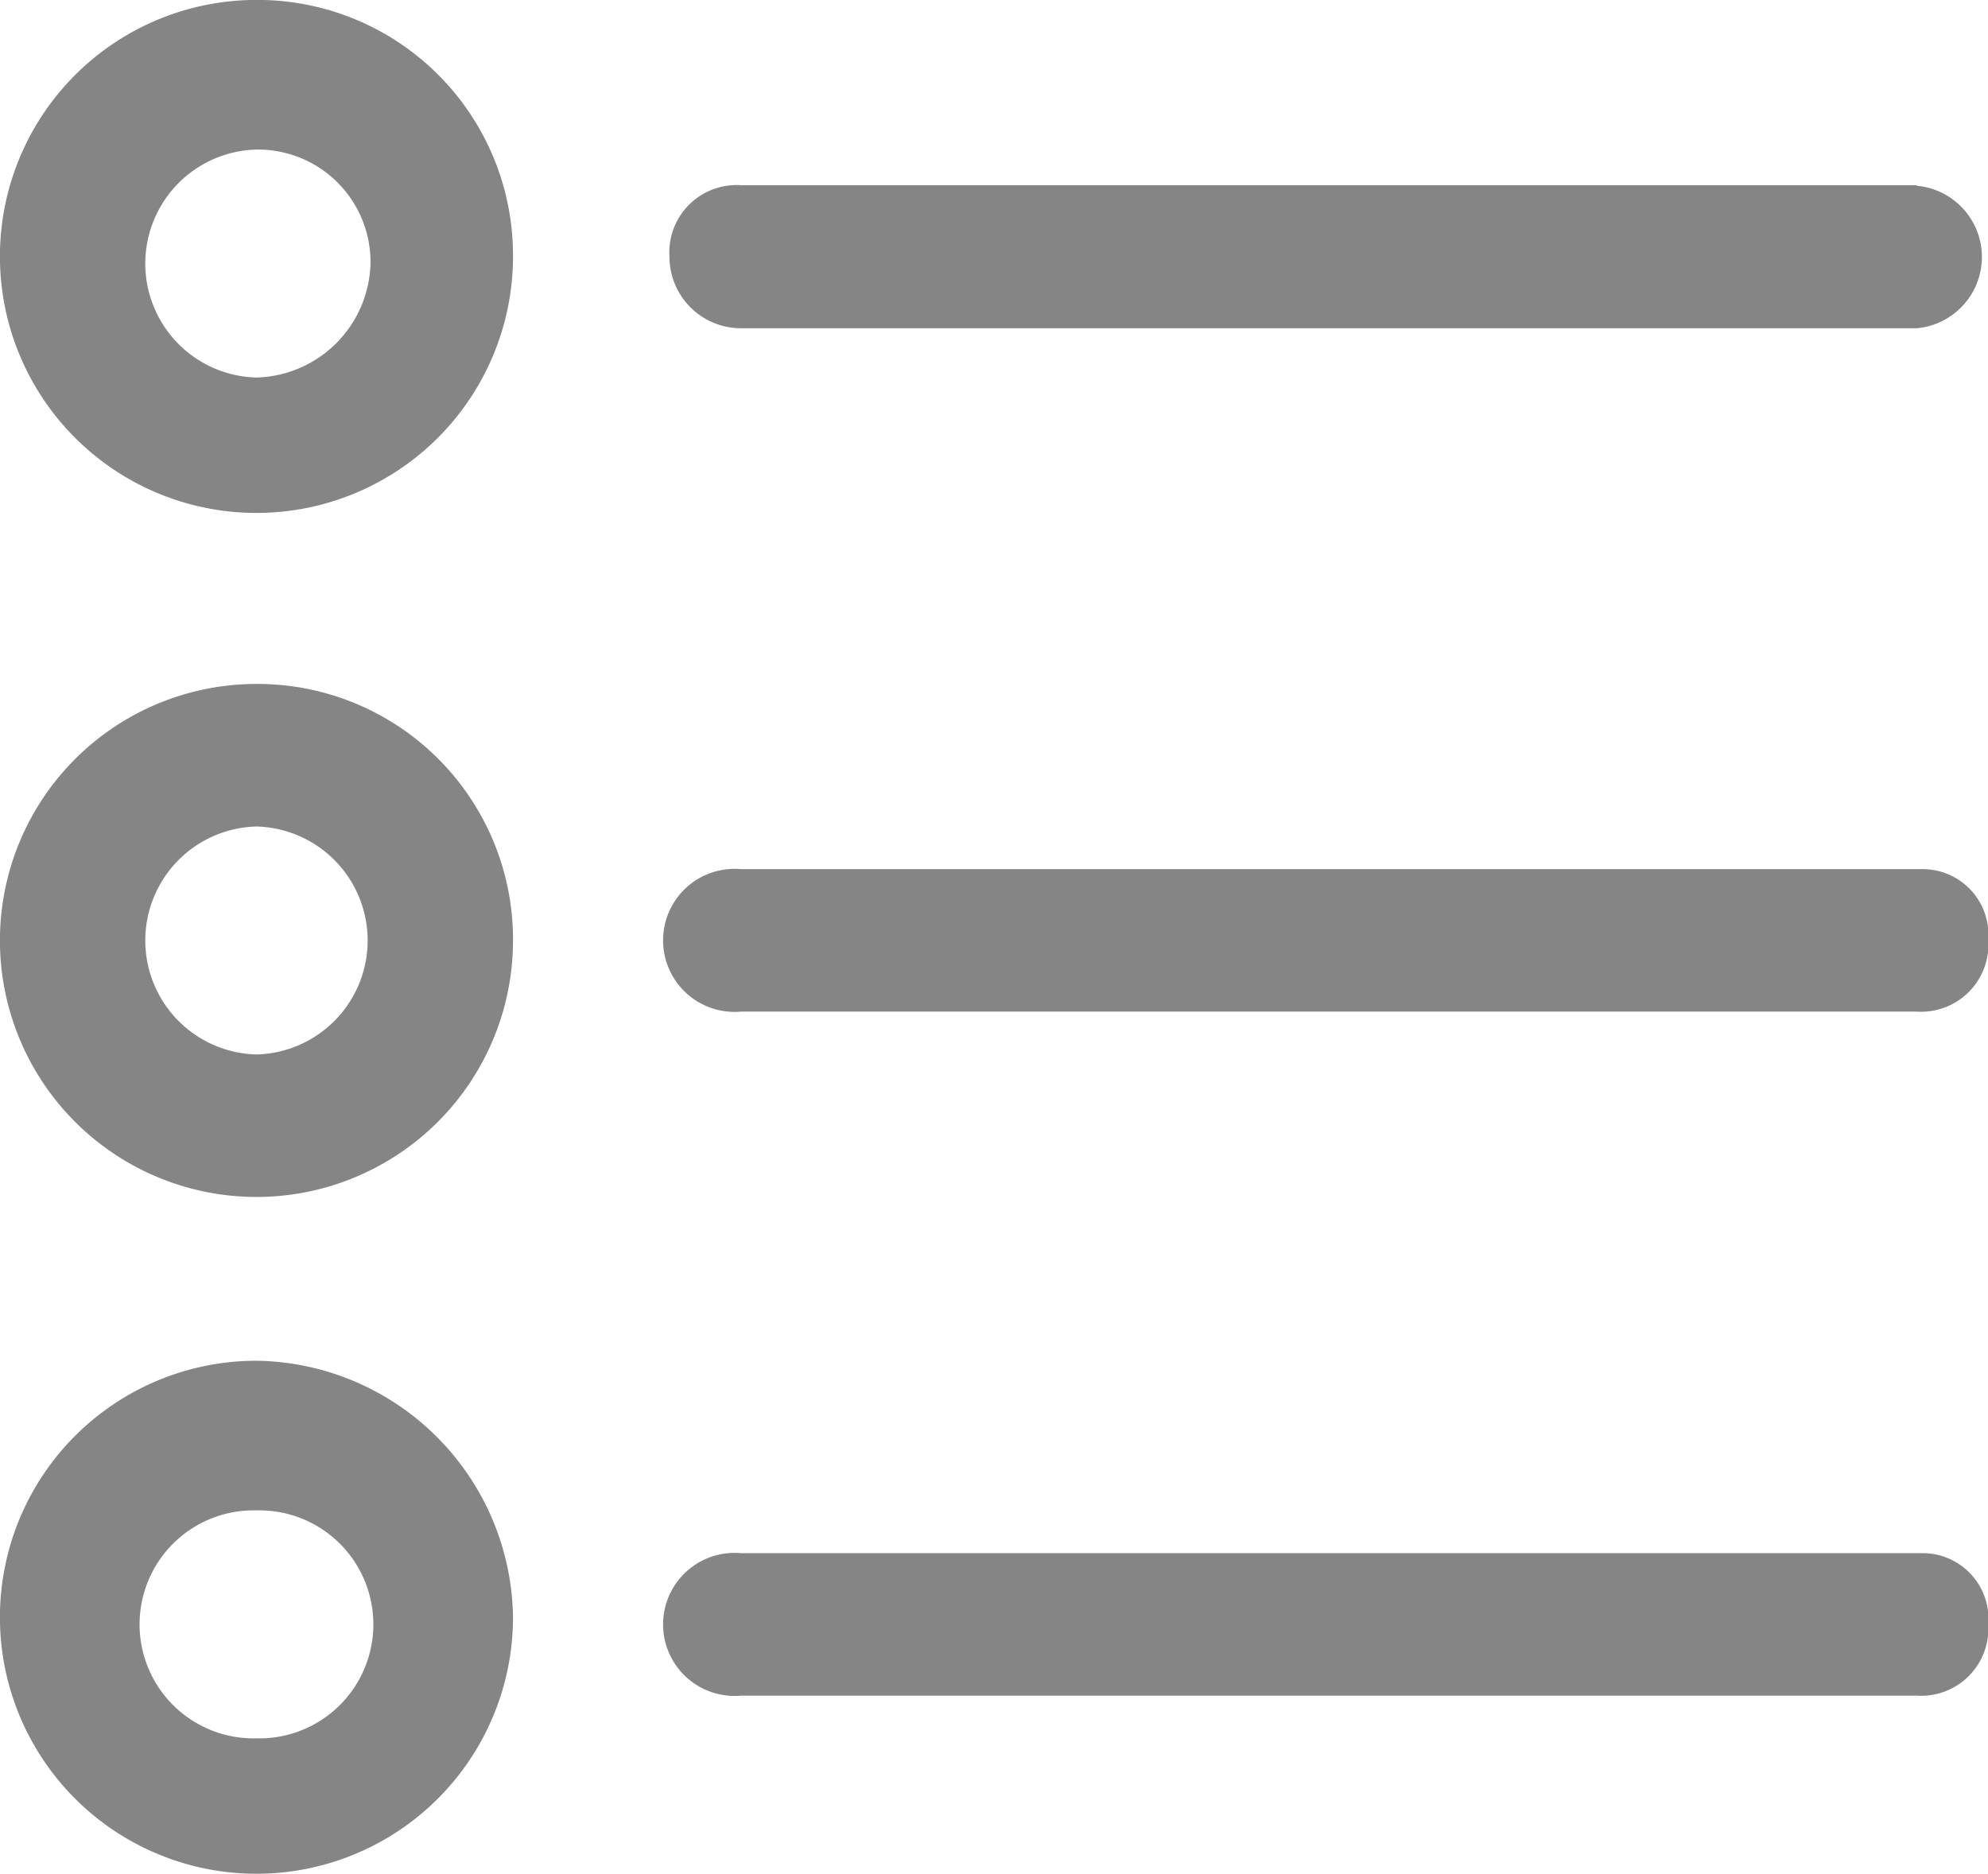 <svg xmlns="http://www.w3.org/2000/svg" width="27.789" height="26.197" viewBox="0 0 27.789 26.197">
  <g id="bullets" transform="translate(-209 -887.542)">
    <g id="Group_726" data-name="Group 726" transform="translate(218.362 890.131)">
      <g id="Group_725" data-name="Group 725">
        <path id="Path_1663" data-name="Path 1663" d="M189.316,62.171H172.881a.941.941,0,0,0-1,1,1,1,0,0,0,1,1h16.435a1,1,0,0,0,0-1.992Z" transform="translate(-171.885 -62.171)" fill="#868585"/>
      </g>
    </g>
    <g id="Group_728" data-name="Group 728" transform="translate(218.362 899.693)">
      <g id="Group_727" data-name="Group 727">
        <path id="Path_1664" data-name="Path 1664" d="M189.416,237.714H172.881a1,1,0,1,0,0,1.992h16.435a.941.941,0,0,0,1-1A.92.92,0,0,0,189.416,237.714Z" transform="translate(-171.885 -237.714)" fill="#868585"/>
      </g>
    </g>
    <g id="Group_730" data-name="Group 730" transform="translate(218.362 909.256)">
      <g id="Group_729" data-name="Group 729" transform="translate(0 0)">
        <path id="Path_1665" data-name="Path 1665" d="M189.416,413.257H172.881a1,1,0,1,0,0,1.992h16.435a.941.941,0,0,0,1-1A.92.92,0,0,0,189.416,413.257Z" transform="translate(-171.885 -413.257)" fill="#868585"/>
      </g>
    </g>
    <g id="Group_732" data-name="Group 732" transform="translate(208.999 887.541)">
      <g id="Group_731" data-name="Group 731" transform="translate(0 0)">
        <path id="Path_1666" data-name="Path 1666" d="M3.586,14.629a3.586,3.586,0,1,0,3.586,3.586A3.571,3.571,0,0,0,3.586,14.629Zm0,5.279a1.594,1.594,0,0,1,0-3.187A1.573,1.573,0,0,1,5.18,18.314,1.638,1.638,0,0,1,3.586,19.908Z" transform="translate(0 -14.629)" fill="#868585"/>
      </g>
    </g>
    <g id="Group_734" data-name="Group 734" transform="translate(208.999 897.104)">
      <g id="Group_733" data-name="Group 733">
        <path id="Path_1667" data-name="Path 1667" d="M3.586,190.171a3.586,3.586,0,1,0,3.586,3.586A3.571,3.571,0,0,0,3.586,190.171Zm0,5.18a1.594,1.594,0,0,1,0-3.187,1.594,1.594,0,0,1,0,3.187Z" transform="translate(0 -190.171)" fill="#868585"/>
      </g>
    </g>
    <g id="Group_736" data-name="Group 736" transform="translate(208.999 906.566)">
      <g id="Group_735" data-name="Group 735">
        <path id="Path_1668" data-name="Path 1668" d="M3.586,363.886a3.586,3.586,0,1,0,3.586,3.586A3.636,3.636,0,0,0,3.586,363.886Zm0,5.279a1.594,1.594,0,1,1,0-3.187,1.594,1.594,0,1,1,0,3.187Z" transform="translate(0 -363.886)" fill="#868585"/>
      </g>
    </g>
  </g>
</svg>
